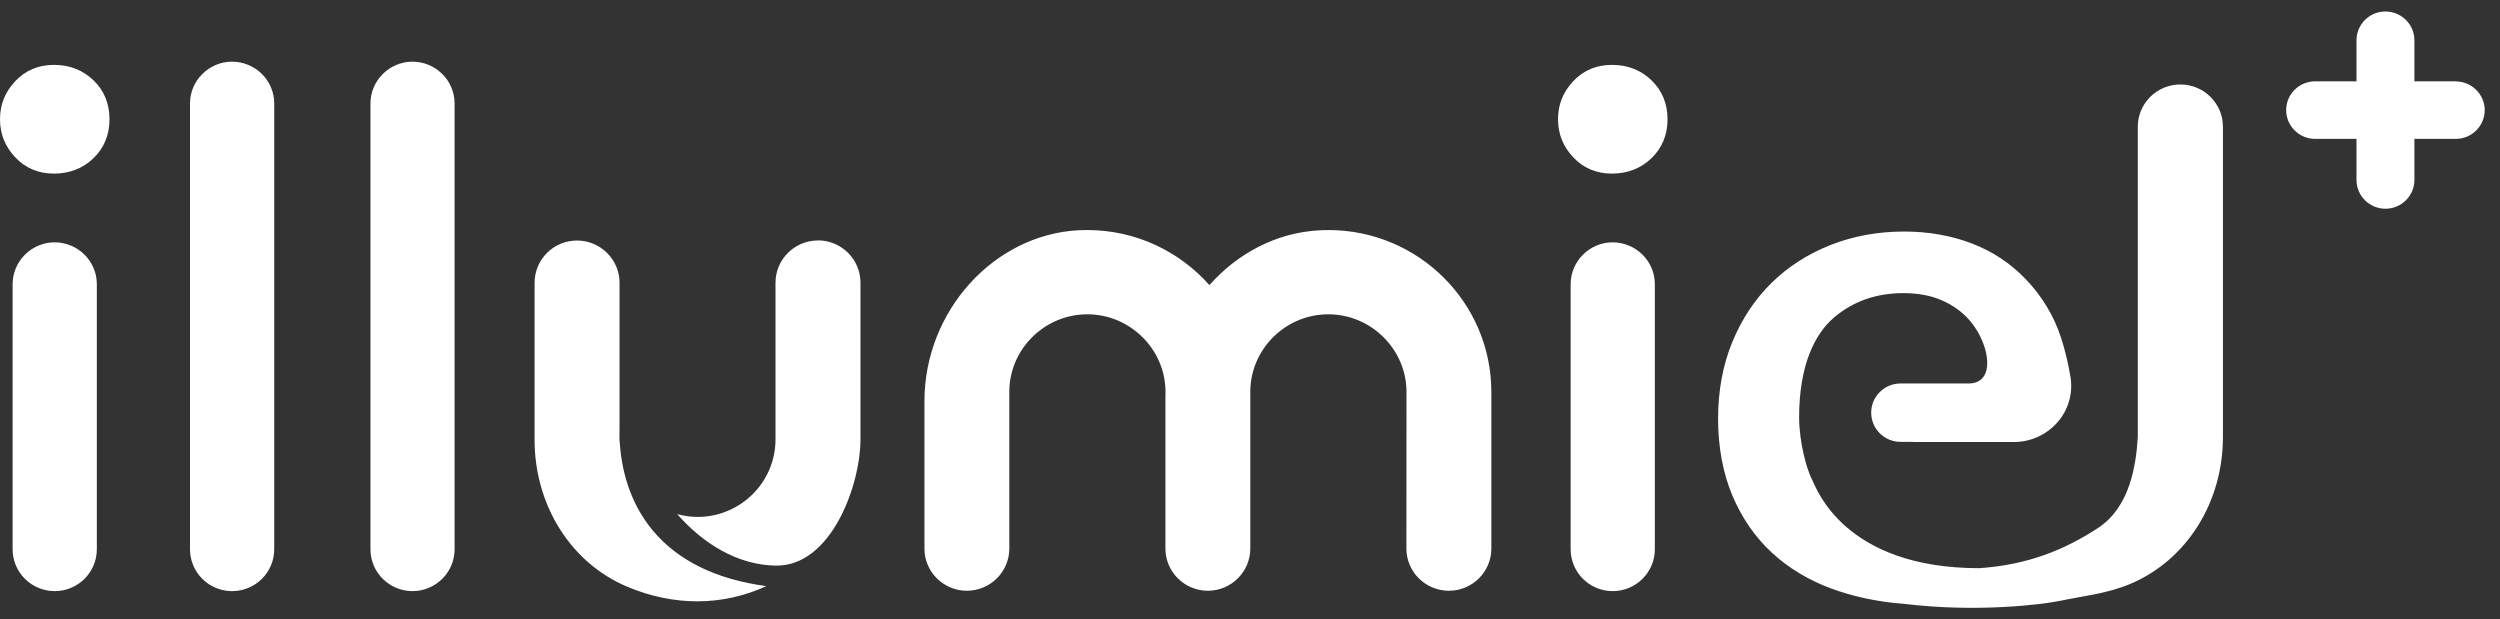 <svg width="109" height="27" viewBox="0 0 109 27" fill="none" xmlns="http://www.w3.org/2000/svg">
<rect x="0" y="0" width="109" height="27" fill="#333333" stroke="none"/>
<path d="M95.069 3.683C96.089 3.683 96.92 4.512 96.92 5.524V19.052C96.92 21.914 95.33 24.43 92.874 25.461C91.869 25.883 90.821 25.987 89.819 26.196C89.021 26.362 86.192 26.708 83.064 26.333C81.802 26.243 80.702 25.977 79.853 25.663C78.863 25.299 77.985 24.772 77.252 24.095C76.526 23.424 75.946 22.584 75.532 21.607C75.119 20.627 74.908 19.477 74.908 18.256C74.908 17.034 75.119 15.905 75.532 14.903C75.946 13.901 76.523 13.036 77.241 12.333C77.96 11.627 78.827 11.072 79.81 10.683C80.796 10.293 81.878 10.095 83.02 10.095C84.08 10.095 85.074 10.271 85.978 10.617C86.874 10.96 87.661 11.482 88.317 12.167C89.036 12.913 89.555 13.779 89.863 14.73C90.041 15.278 90.178 15.858 90.276 16.453C90.385 17.145 90.186 17.852 89.722 18.393C89.243 18.951 88.546 19.271 87.81 19.271H83.463L83.358 19.265H82.864C82.157 19.265 81.584 18.695 81.584 17.992C81.584 17.29 82.157 16.72 82.864 16.72H85.825C86.115 16.72 86.333 16.626 86.475 16.436C86.772 16.032 86.598 15.361 86.536 15.166C86.391 14.705 86.162 14.294 85.851 13.94C85.539 13.587 85.139 13.303 84.664 13.094C84.189 12.885 83.627 12.78 82.988 12.78C81.802 12.78 80.782 13.141 79.955 13.851C79.128 14.561 78.442 15.916 78.442 18.194C78.442 19.276 78.772 20.483 79.026 20.955C79.19 21.262 80.383 24.773 86.297 24.773C88.401 24.628 90.015 23.979 91.488 23.01C92.881 22.091 93.125 20.245 93.201 19.153L93.208 19.045V5.524C93.208 4.508 94.042 3.683 95.061 3.683H95.069ZM25.157 10.487C26.18 10.487 27.012 11.316 27.012 12.329V18.565C27.008 18.706 27.008 18.868 27.008 19.037V19.167L27.019 19.275C27.091 20.367 27.396 21.849 28.463 23.132C29.559 24.444 31.22 25.259 33.411 25.555C32.475 25.991 31.43 26.218 30.407 26.218C29.384 26.218 28.358 26.005 27.352 25.583C24.896 24.552 23.308 22.037 23.308 19.175V12.329C23.308 11.313 24.134 10.487 25.157 10.487ZM10.105 2.688C11.132 2.688 11.956 3.505 11.956 4.511V23.95C11.956 24.956 11.132 25.773 10.12 25.773C9.108 25.773 8.284 24.956 8.284 23.95V4.511C8.284 3.516 9.101 2.698 10.105 2.688ZM17.972 2.688C18.997 2.688 19.82 3.506 19.82 4.511V23.95C19.82 24.956 18.993 25.773 17.984 25.773C16.976 25.773 16.152 24.956 16.152 23.95V4.511C16.152 3.517 16.968 2.699 17.972 2.688ZM2.371 10.565C3.398 10.565 4.222 11.384 4.222 12.39V23.949C4.221 24.955 3.398 25.773 2.386 25.773C1.374 25.772 0.55 24.955 0.55 23.949V12.39C0.55 11.395 1.366 10.573 2.371 10.565ZM70.301 10.565C71.327 10.566 72.151 11.384 72.151 12.39V23.949C72.151 24.955 71.327 25.772 70.315 25.773C69.303 25.773 68.48 24.955 68.48 23.949V12.39C68.48 11.395 69.296 10.573 70.301 10.565ZM57.92 10.03C61.838 10.03 65.023 13.195 65.023 17.088V23.919C65.023 24.928 64.196 25.757 63.173 25.757C62.15 25.757 61.319 24.931 61.319 23.919L61.323 17.192V17.088C61.323 15.221 59.77 13.703 57.916 13.703C56.062 13.703 54.535 15.203 54.513 17.045V23.919C54.513 24.928 53.682 25.757 52.663 25.757C51.644 25.757 50.813 24.932 50.812 23.919V17.477L50.816 17.192V17.088C50.816 15.221 49.263 13.703 47.409 13.703C45.555 13.703 44.028 15.203 44.006 17.045V23.919C44.006 24.928 43.175 25.757 42.156 25.757C41.137 25.757 40.306 24.932 40.306 23.919V17.492C40.306 13.574 43.321 10.233 47.028 10.038C47.155 10.031 47.282 10.03 47.409 10.03C49.528 10.03 51.429 10.964 52.731 12.431C53.95 11.05 55.652 10.138 57.531 10.041C57.658 10.034 57.785 10.034 57.912 10.034L57.92 10.03ZM35.663 10.48C36.686 10.48 37.516 11.31 37.517 12.322V19.153C37.517 21.157 36.233 24.715 33.806 24.661C32.137 24.625 30.66 23.702 29.524 22.415C29.822 22.494 30.12 22.538 30.41 22.538C32.289 22.538 33.812 21.024 33.812 19.157V12.326C33.812 11.31 34.644 10.484 35.663 10.484V10.48ZM103.994 0.5C104.701 0.5 105.267 1.062 105.268 1.754V3.546H107.071V3.55C107.761 3.55 108.327 4.108 108.334 4.793C108.334 5.492 107.768 6.055 107.071 6.055H105.268V7.846C105.268 8.538 104.702 9.1 104.006 9.101C103.309 9.101 102.743 8.538 102.743 7.846V6.055H100.939C100.243 6.055 99.677 5.492 99.677 4.8C99.677 4.108 100.243 3.546 100.939 3.546H102.743V1.754C102.743 1.069 103.305 0.507 103.994 0.5ZM2.354 2.829C3.037 2.829 3.614 3.056 4.078 3.503C4.543 3.95 4.774 4.524 4.774 5.201C4.774 5.879 4.539 6.449 4.078 6.896C3.614 7.342 3.033 7.569 2.354 7.569C1.676 7.569 1.107 7.331 0.668 6.862C0.225 6.394 2.99534e-05 5.843 0 5.201C0 4.56 0.218 4.012 0.668 3.536C1.111 3.068 1.676 2.829 2.354 2.829ZM70.284 2.829C70.966 2.829 71.543 3.056 72.007 3.503C72.471 3.95 72.704 4.524 72.704 5.201C72.704 5.879 72.468 6.449 72.007 6.896C71.543 7.342 70.962 7.569 70.284 7.569C69.606 7.569 69.036 7.331 68.597 6.862C68.154 6.394 67.93 5.843 67.93 5.201C67.93 4.56 68.147 4.012 68.597 3.536C69.036 3.068 69.606 2.829 70.284 2.829Z" fill="white"/>
</svg>
